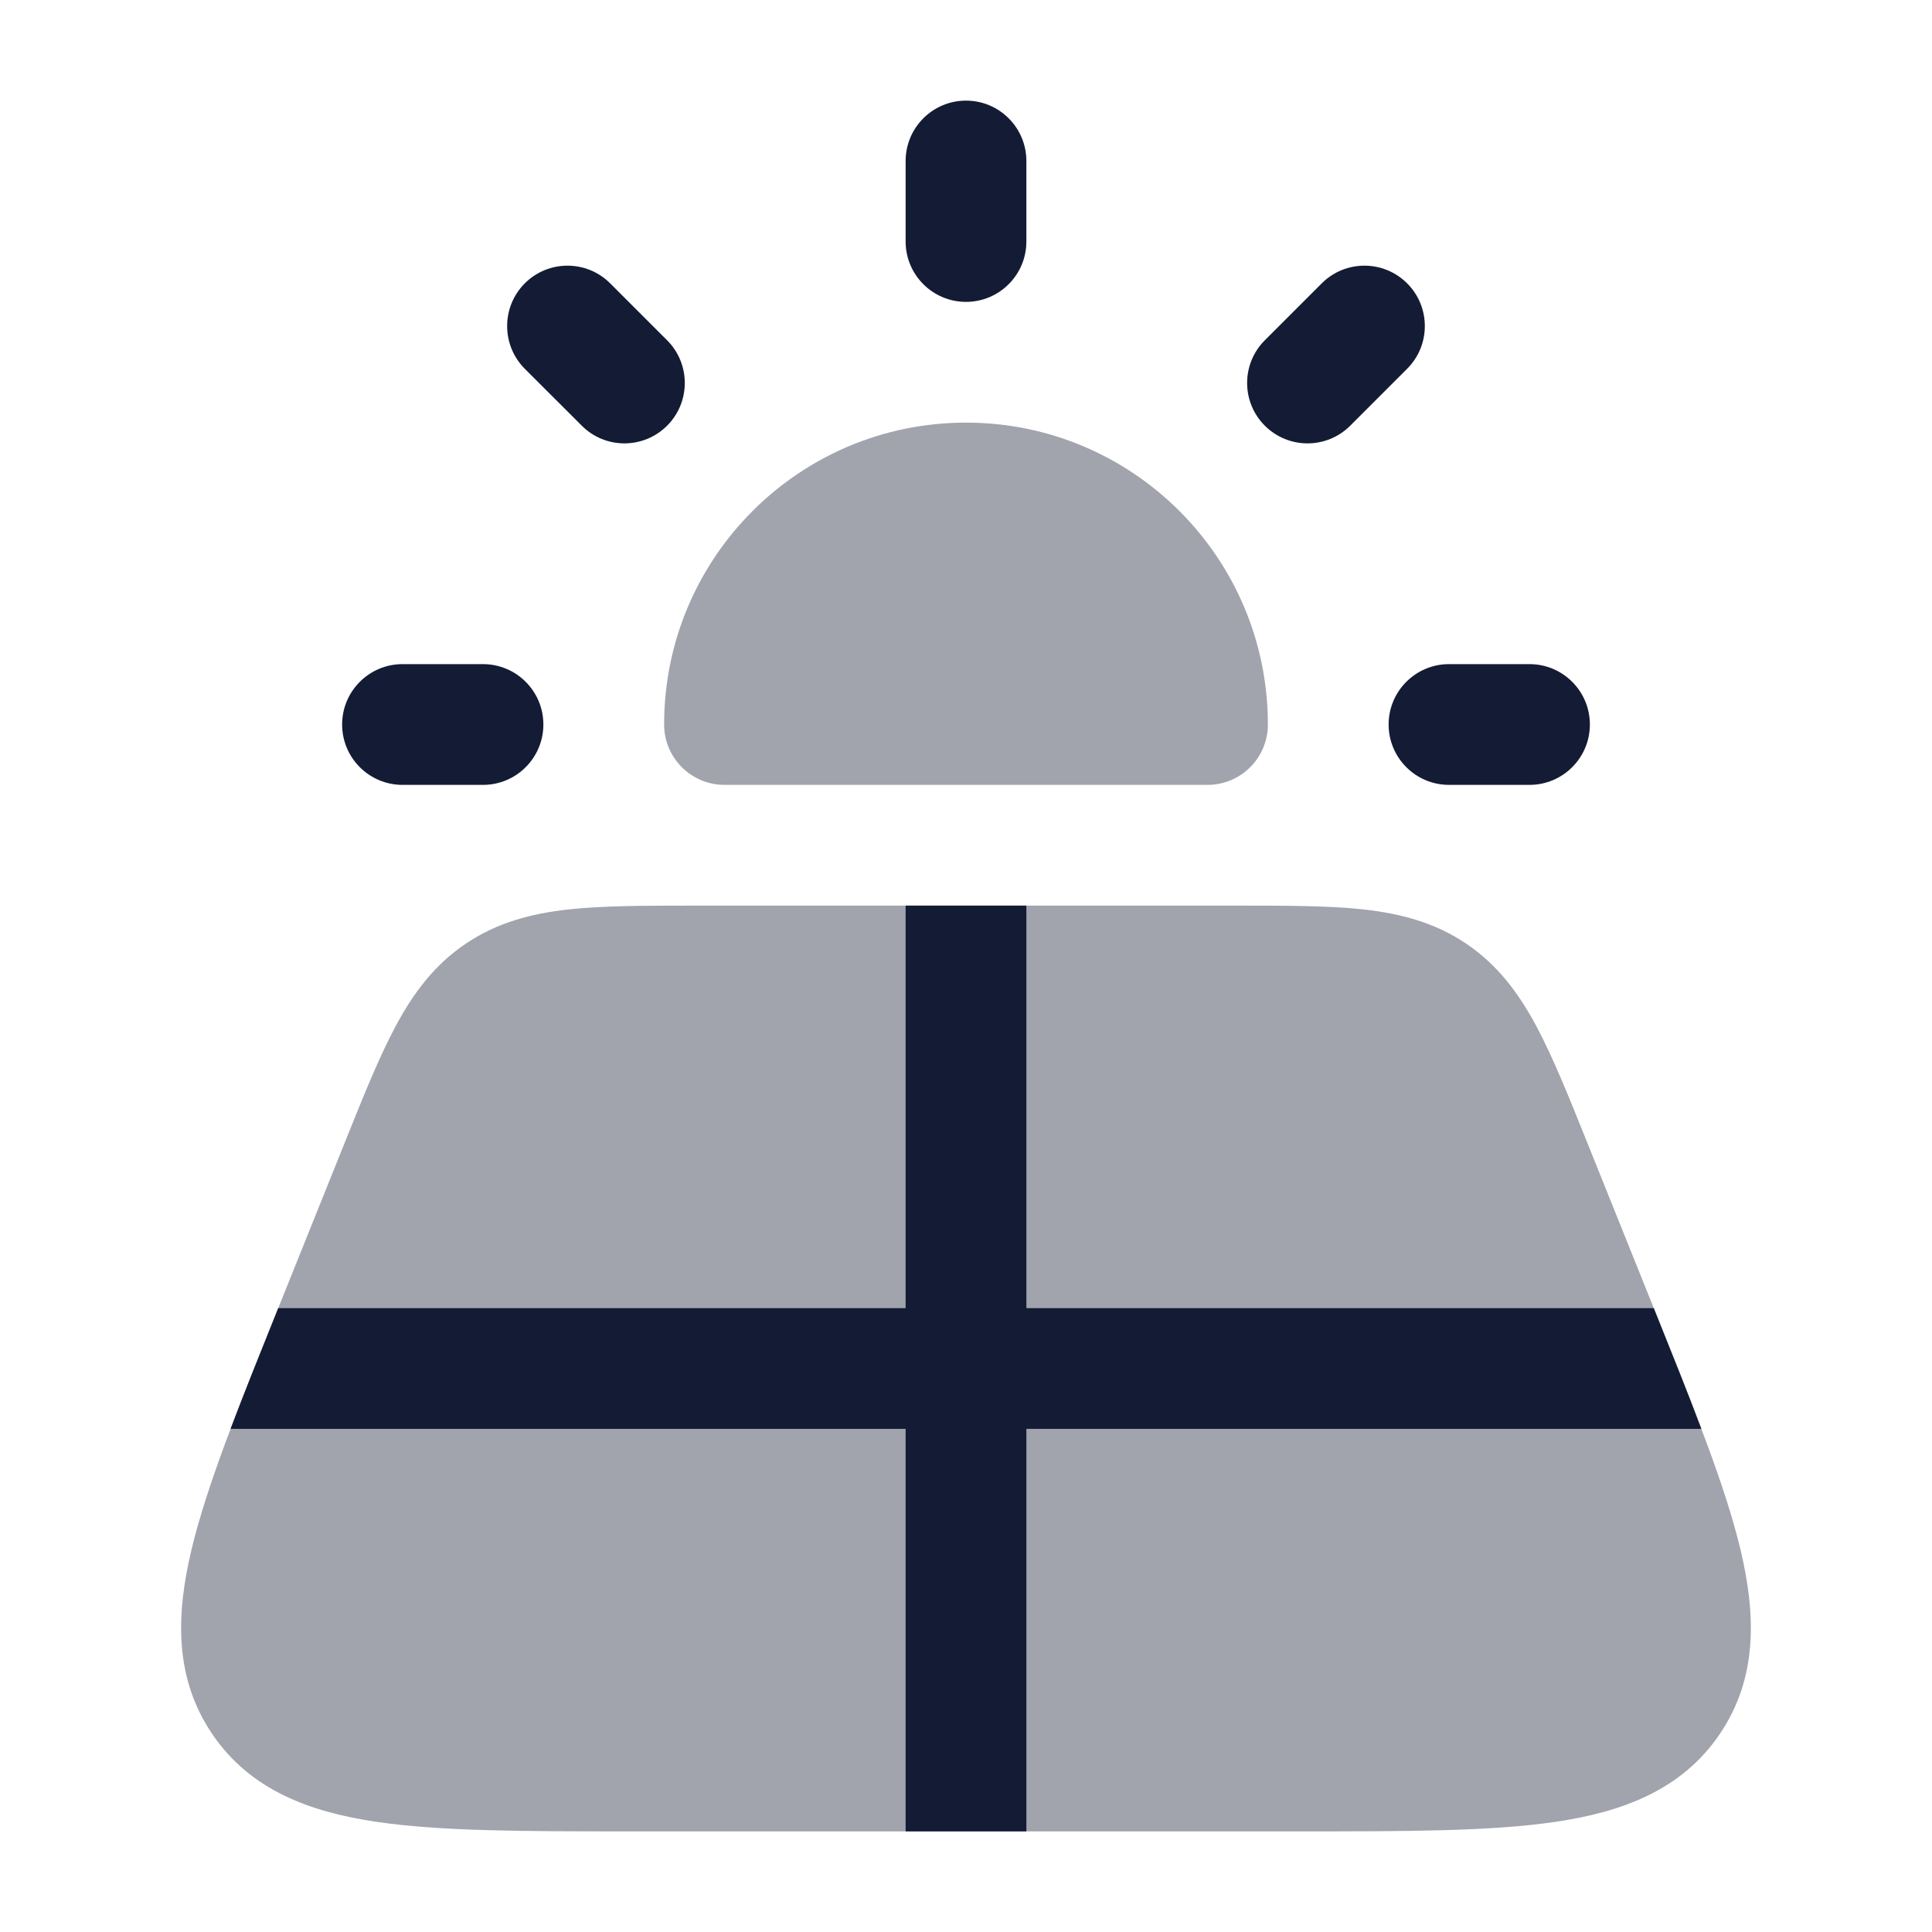 <svg width="24" height="24" viewBox="0 0 24 24" fill="none" xmlns="http://www.w3.org/2000/svg">
<path opacity="0.4" d="M8.25 9C8.25 6.929 9.929 5.25 12 5.25C14.071 5.25 15.75 6.929 15.75 9C15.75 9.414 15.414 9.75 15 9.75H9C8.586 9.75 8.25 9.414 8.25 9Z" fill="#141B34"/>
<path opacity="0.4" d="M15.346 11.25C15.972 11.25 16.5 11.25 16.934 11.297C17.396 11.348 17.82 11.458 18.213 11.722C18.605 11.986 18.866 12.339 19.085 12.747C19.29 13.131 19.487 13.62 19.719 14.198L19.719 14.198L20.561 16.293C21.04 17.486 21.432 18.46 21.62 19.246C21.814 20.059 21.836 20.846 21.362 21.543C20.889 22.239 20.149 22.51 19.32 22.632C18.518 22.75 17.464 22.75 16.173 22.75H16.173H7.827H7.827C6.535 22.75 5.482 22.75 4.68 22.632C3.851 22.51 3.111 22.239 2.638 21.543C2.164 20.846 2.185 20.059 2.38 19.246C2.568 18.46 2.959 17.486 3.439 16.293L4.281 14.198L4.281 14.198C4.513 13.62 4.709 13.131 4.915 12.747C5.134 12.339 5.394 11.986 5.787 11.722C6.179 11.458 6.604 11.348 7.065 11.297C7.499 11.25 8.028 11.25 8.653 11.25H8.653H15.346H15.346Z" fill="#141B34"/>
<path d="M3.456 16.25H11.25V11.25H12.75V16.25H20.544L20.561 16.293C20.773 16.821 20.968 17.305 21.135 17.75H12.75V22.75H11.25V17.75H2.864C3.032 17.305 3.227 16.821 3.439 16.293L3.456 16.25Z" fill="#141B34"/>
<path fill-rule="evenodd" clip-rule="evenodd" d="M12 1.25C12.414 1.25 12.75 1.586 12.75 2V3C12.75 3.414 12.414 3.75 12 3.75C11.586 3.75 11.25 3.414 11.25 3V2C11.25 1.586 11.586 1.25 12 1.25Z" fill="#141B34"/>
<path fill-rule="evenodd" clip-rule="evenodd" d="M17.25 9C17.25 8.586 17.586 8.25 18 8.25H19C19.414 8.25 19.75 8.586 19.75 9C19.75 9.414 19.414 9.75 19 9.75H18C17.586 9.75 17.25 9.414 17.25 9Z" fill="#141B34"/>
<path fill-rule="evenodd" clip-rule="evenodd" d="M4.25 9C4.25 8.586 4.586 8.25 5 8.25H6C6.414 8.25 6.75 8.586 6.75 9C6.75 9.414 6.414 9.75 6 9.75H5C4.586 9.75 4.25 9.414 4.25 9Z" fill="#141B34"/>
<path fill-rule="evenodd" clip-rule="evenodd" d="M17.48 3.52C17.773 3.813 17.773 4.288 17.48 4.581L16.773 5.288C16.48 5.581 16.005 5.581 15.712 5.288C15.419 4.995 15.419 4.52 15.712 4.227L16.419 3.52C16.712 3.227 17.187 3.227 17.48 3.52Z" fill="#141B34"/>
<path fill-rule="evenodd" clip-rule="evenodd" d="M6.519 3.52C6.812 3.227 7.287 3.227 7.58 3.52L8.287 4.227C8.58 4.52 8.58 4.995 8.287 5.288C7.994 5.581 7.519 5.581 7.227 5.288L6.519 4.581C6.227 4.288 6.227 3.813 6.519 3.52Z" fill="#141B34"/>
</svg>
